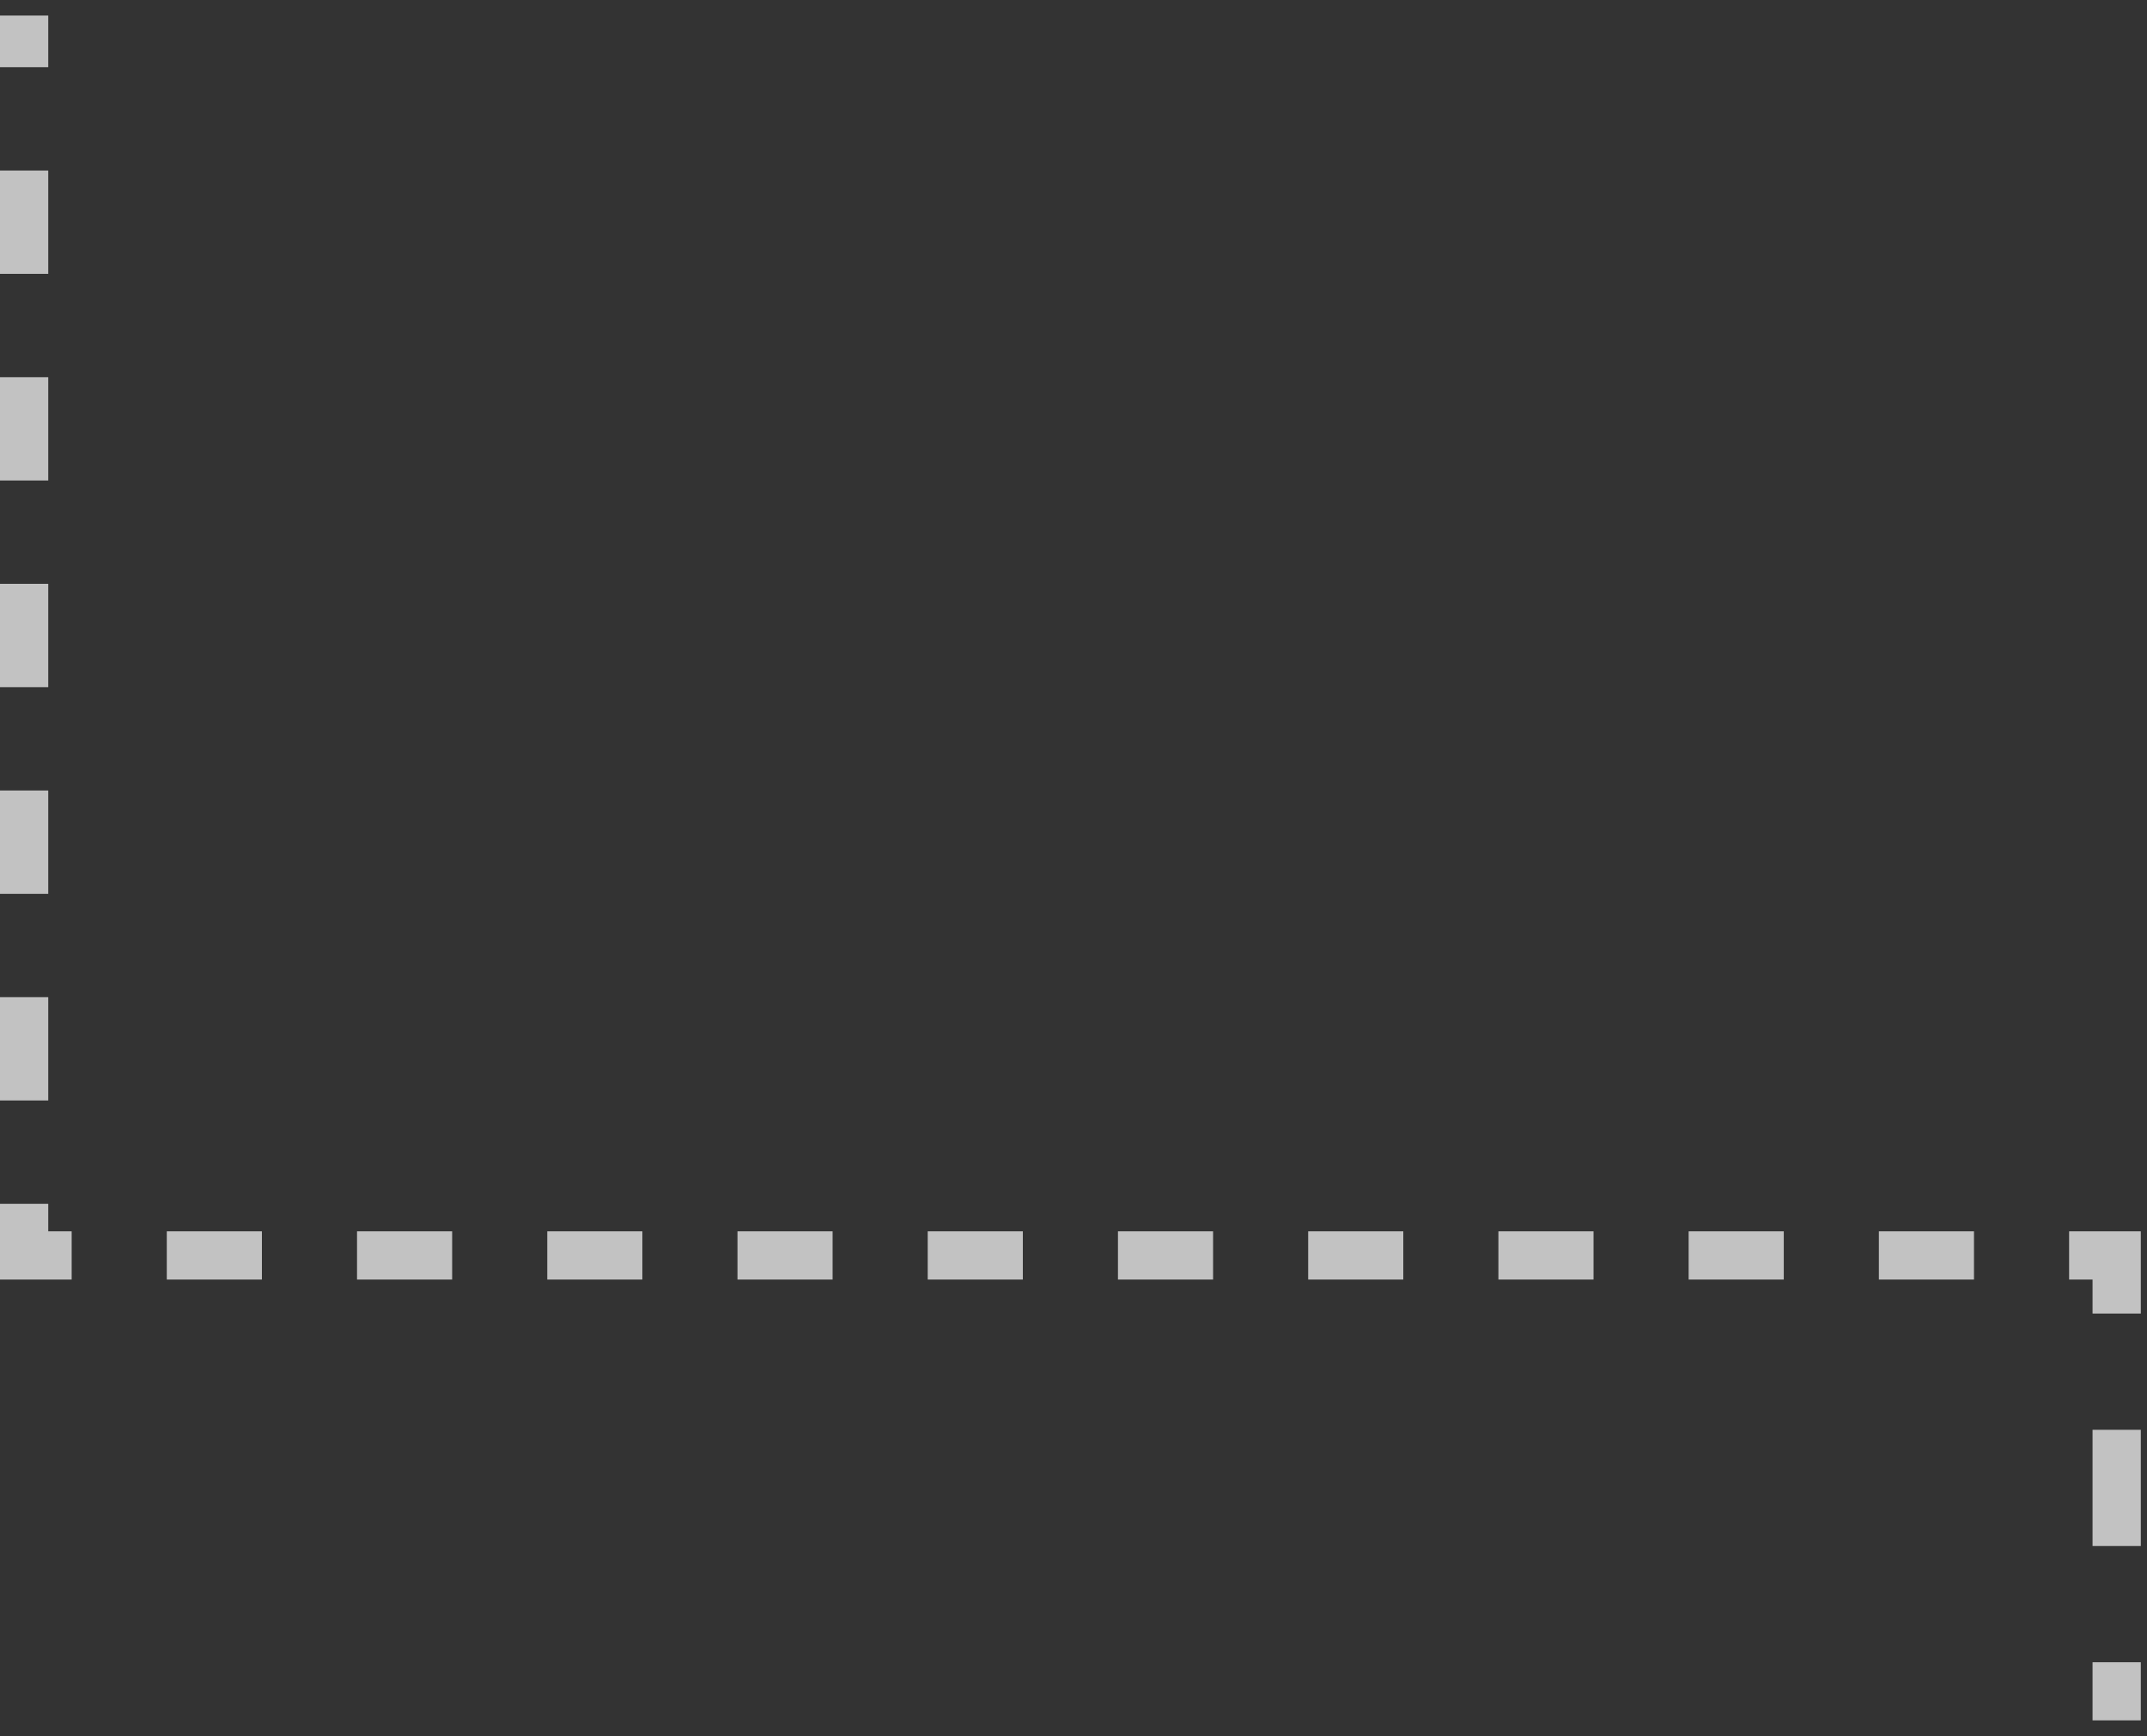 <svg width="89" height="72" viewBox="0 0 89 72" fill="none" xmlns="http://www.w3.org/2000/svg">
<rect x="0" y="0" width="89" height="72" fill="#333333" stroke="none"/>
<path opacity="0.7" d="M1 52.057H0L0 53.057H1V52.057ZM87.743 52.057H88.743V51.057H87.743V52.057ZM0 0.644L0 2.786H2V0.644L0 0.644ZM0 7.071L0 11.355H2L2 7.071H0ZM0 15.64L0 19.924H2V15.64H0ZM0 24.208L0 28.493H2L2 24.208H0ZM0 32.777L0 37.062H2L2 32.777H0ZM0 41.346L0 45.631H2V41.346H0ZM0 49.915L0 52.057H2V49.915H0ZM1 53.057H2.971V51.057H1V53.057ZM6.914 53.057H10.857V51.057H6.914L6.914 53.057ZM14.8 53.057H18.743V51.057H14.8V53.057ZM22.686 53.057H26.628V51.057H22.686V53.057ZM30.571 53.057H34.514V51.057H30.571V53.057ZM38.457 53.057H42.4V51.057H38.457V53.057ZM46.343 53.057H50.286V51.057H46.343V53.057ZM54.228 53.057H58.171V51.057H54.228V53.057ZM62.114 53.057H66.057V51.057H62.114V53.057ZM70 53.057H73.943V51.057H70V53.057ZM77.885 53.057H81.828V51.057H77.885V53.057ZM85.771 53.057H87.743V51.057H85.771V53.057ZM86.743 52.057V54.467H88.743V52.057H86.743ZM86.743 59.286V64.106H88.743V59.286H86.743ZM86.743 68.925V71.335H88.743V68.925H86.743Z" fill="white"/>
</svg>
